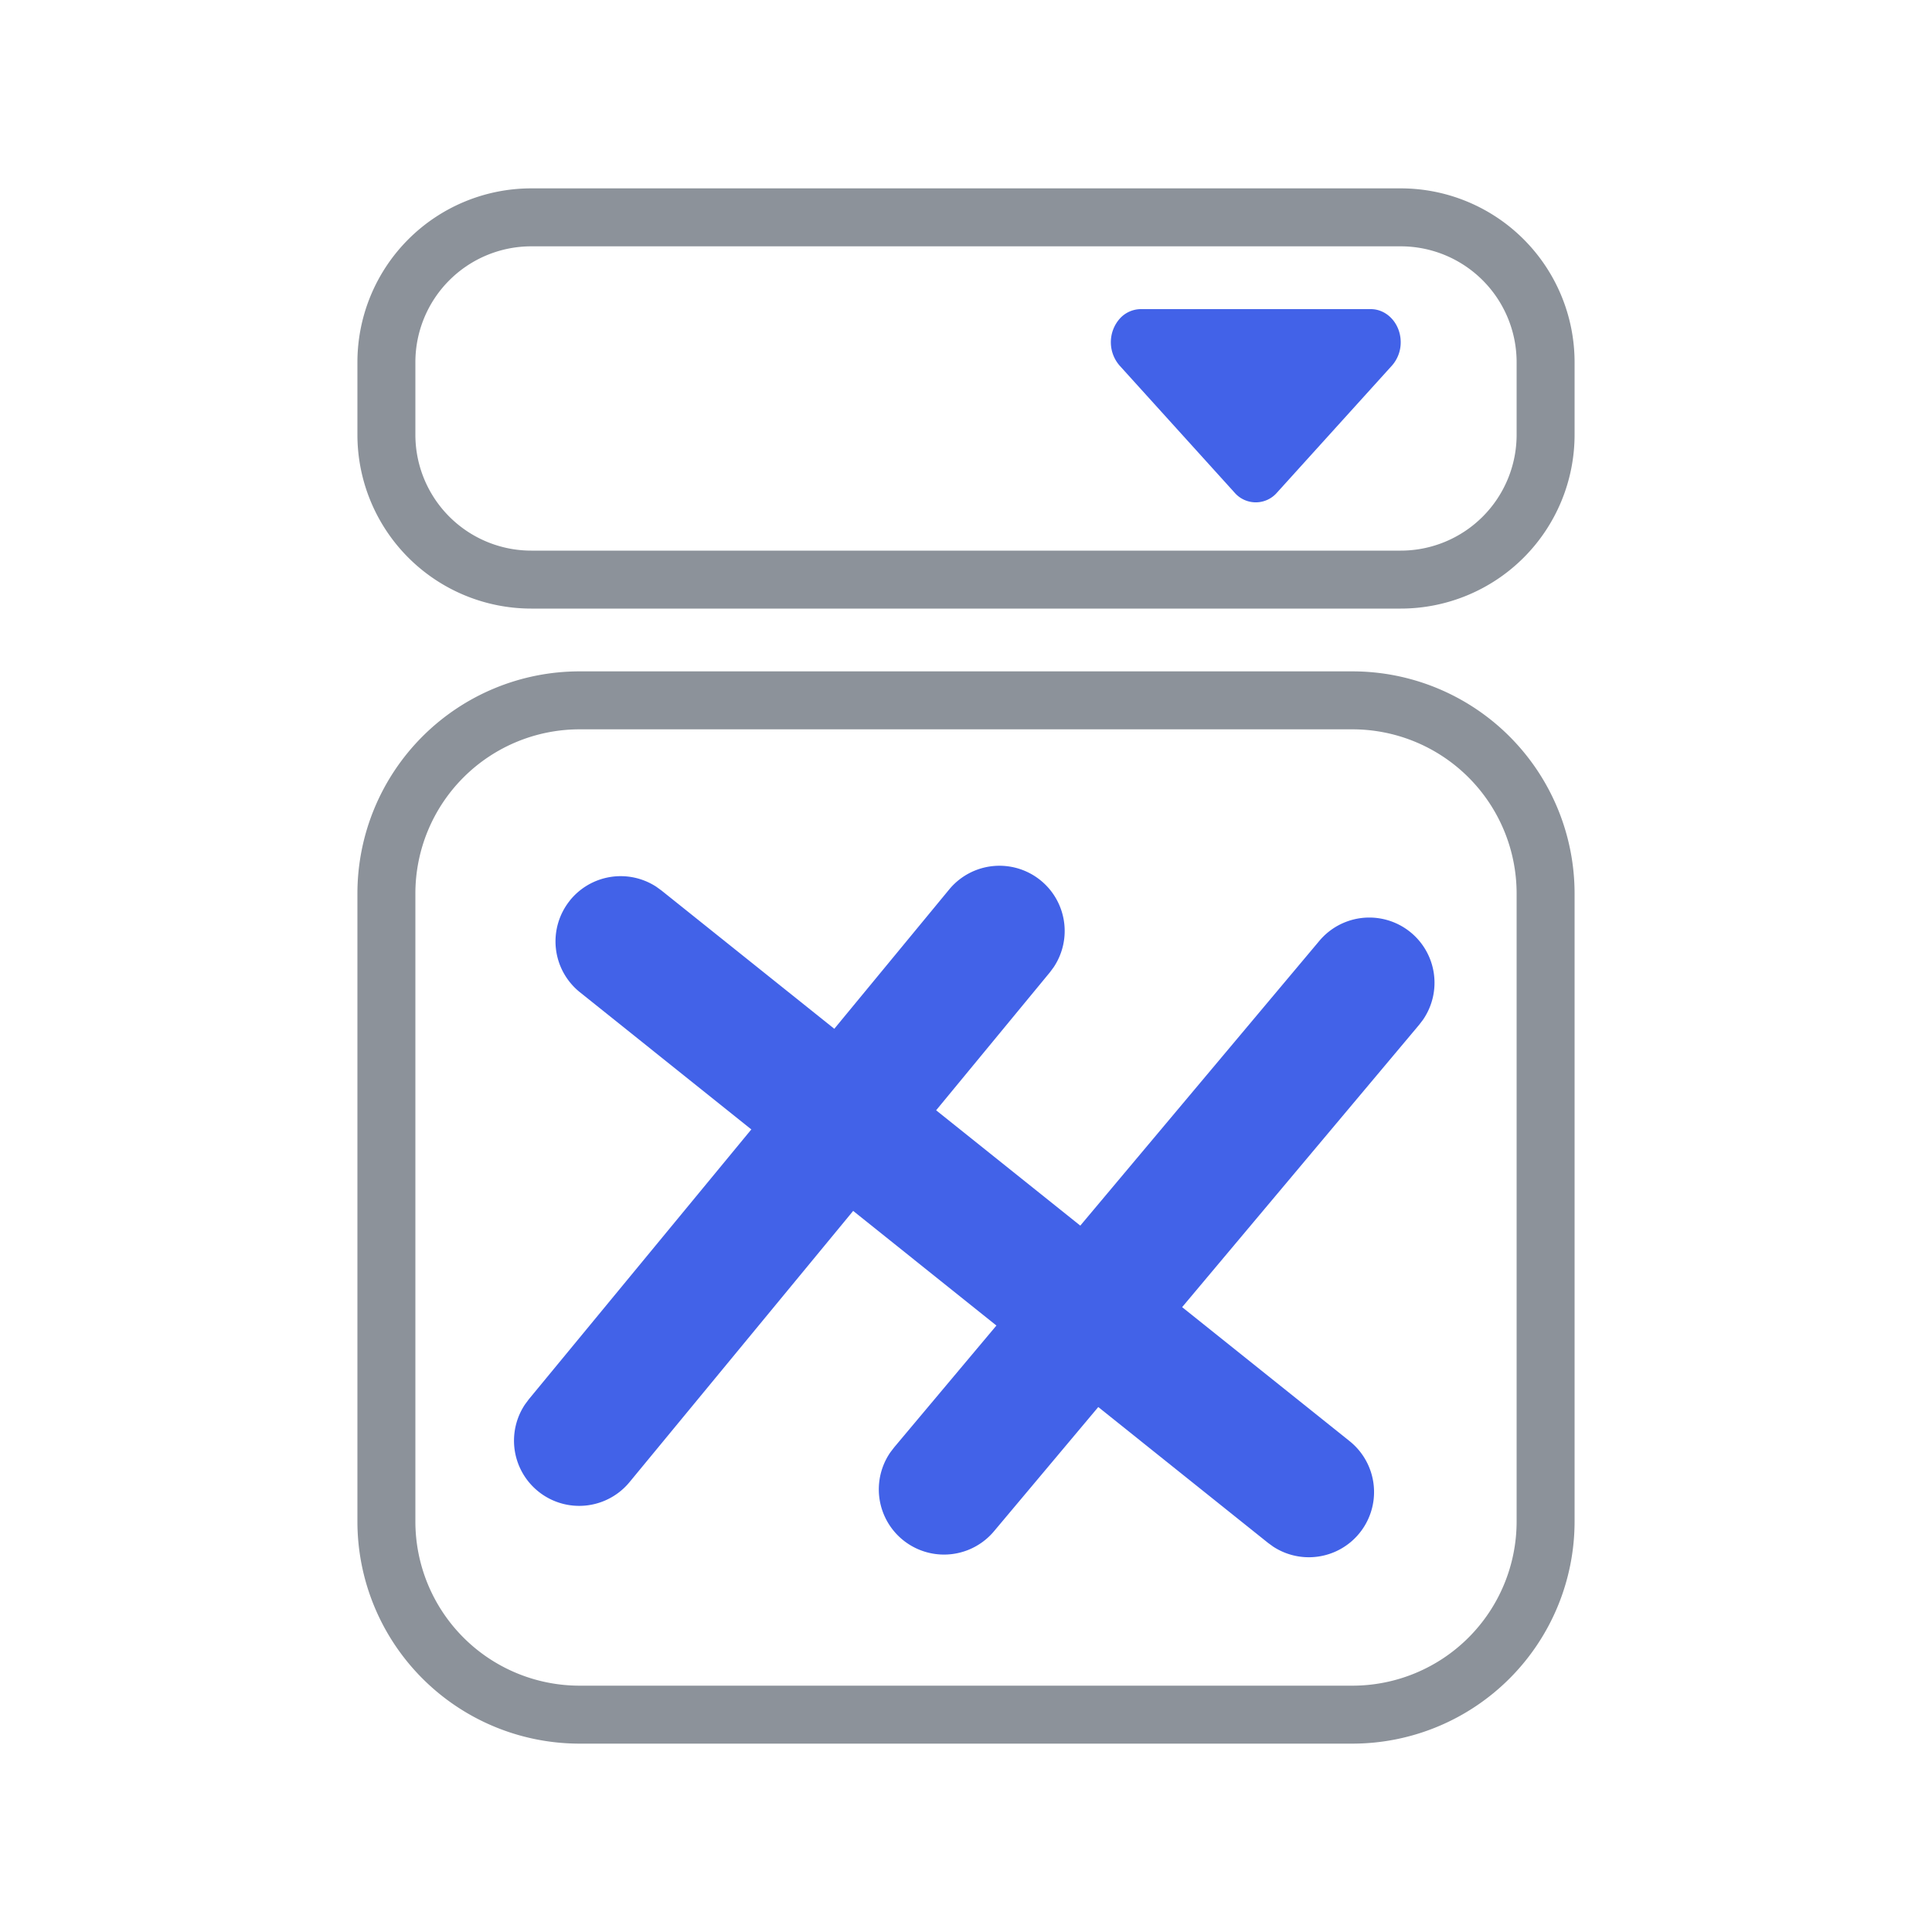 <?xml version="1.0" standalone="no"?><!DOCTYPE svg PUBLIC "-//W3C//DTD SVG 1.1//EN" "http://www.w3.org/Graphics/SVG/1.1/DTD/svg11.dtd"><svg t="1735034187348" class="icon" viewBox="0 0 1024 1024" version="1.1" xmlns="http://www.w3.org/2000/svg" p-id="5206" xmlns:xlink="http://www.w3.org/1999/xlink" width="200" height="200"><path d="M716.8 355.84H307.2a117.76 117.76 0 0 0-117.76 117.76v332.8a117.76 117.76 0 0 0 117.76 117.76h409.6a117.76 117.76 0 0 0 117.76-117.76v-332.8a117.76 117.76 0 0 0-117.76-117.76z m-409.6 30.72h409.6a87.04 87.04 0 0 1 87.04 87.04v332.8a87.04 87.04 0 0 1-87.04 87.04H307.2a87.04 87.04 0 0 1-87.04-87.04v-332.8a87.04 87.04 0 0 1 87.04-87.04z" fill="#8C929A" p-id="5207"></path><path d="M280.294 741.632l222.822-270.234a34.56 34.56 0 0 1 55.322 41.293l-1.997 2.688-222.822 270.234a34.56 34.56 0 0 1-55.322-41.293l1.997-2.688zM473.984 767.053l225.306-268.39a34.56 34.56 0 0 1 54.963 41.779l-2.022 2.662-225.306 268.39a34.56 34.56 0 0 1-54.963-41.805l2.022-2.637z" fill="#4262E8" p-id="5208"></path><path d="M301.978 477.363a34.56 34.56 0 0 1 45.901-7.347l2.688 1.946 364.774 291.891a34.56 34.56 0 0 1-40.499 55.91l-2.688-1.946-364.774-291.891a34.56 34.56 0 0 1-5.376-48.563z" fill="#4262E8" p-id="5209"></path><path d="M737.741 193.792l-60.928 67.328a14.848 14.848 0 0 1-22.451 0l-60.928-67.328a18.867 18.867 0 0 1 0-24.832 15.155 15.155 0 0 1 11.264-5.12h121.83c8.755 0 15.872 7.859 15.872 17.536a18.534 18.534 0 0 1-4.659 12.416z" fill="#4262E8" p-id="5210"></path><path d="M742.4 99.84H281.6a92.16 92.16 0 0 0-92.16 92.16V230.4a92.16 92.16 0 0 0 92.16 92.16h460.8A92.16 92.16 0 0 0 834.56 230.4V192A92.16 92.16 0 0 0 742.4 99.84zM281.6 130.56h460.8a61.44 61.44 0 0 1 61.44 61.44V230.4a61.44 61.44 0 0 1-61.44 61.44H281.6A61.44 61.44 0 0 1 220.16 230.4V192A61.44 61.44 0 0 1 281.6 130.56z" fill="#8C929A" p-id="5211"></path></svg>